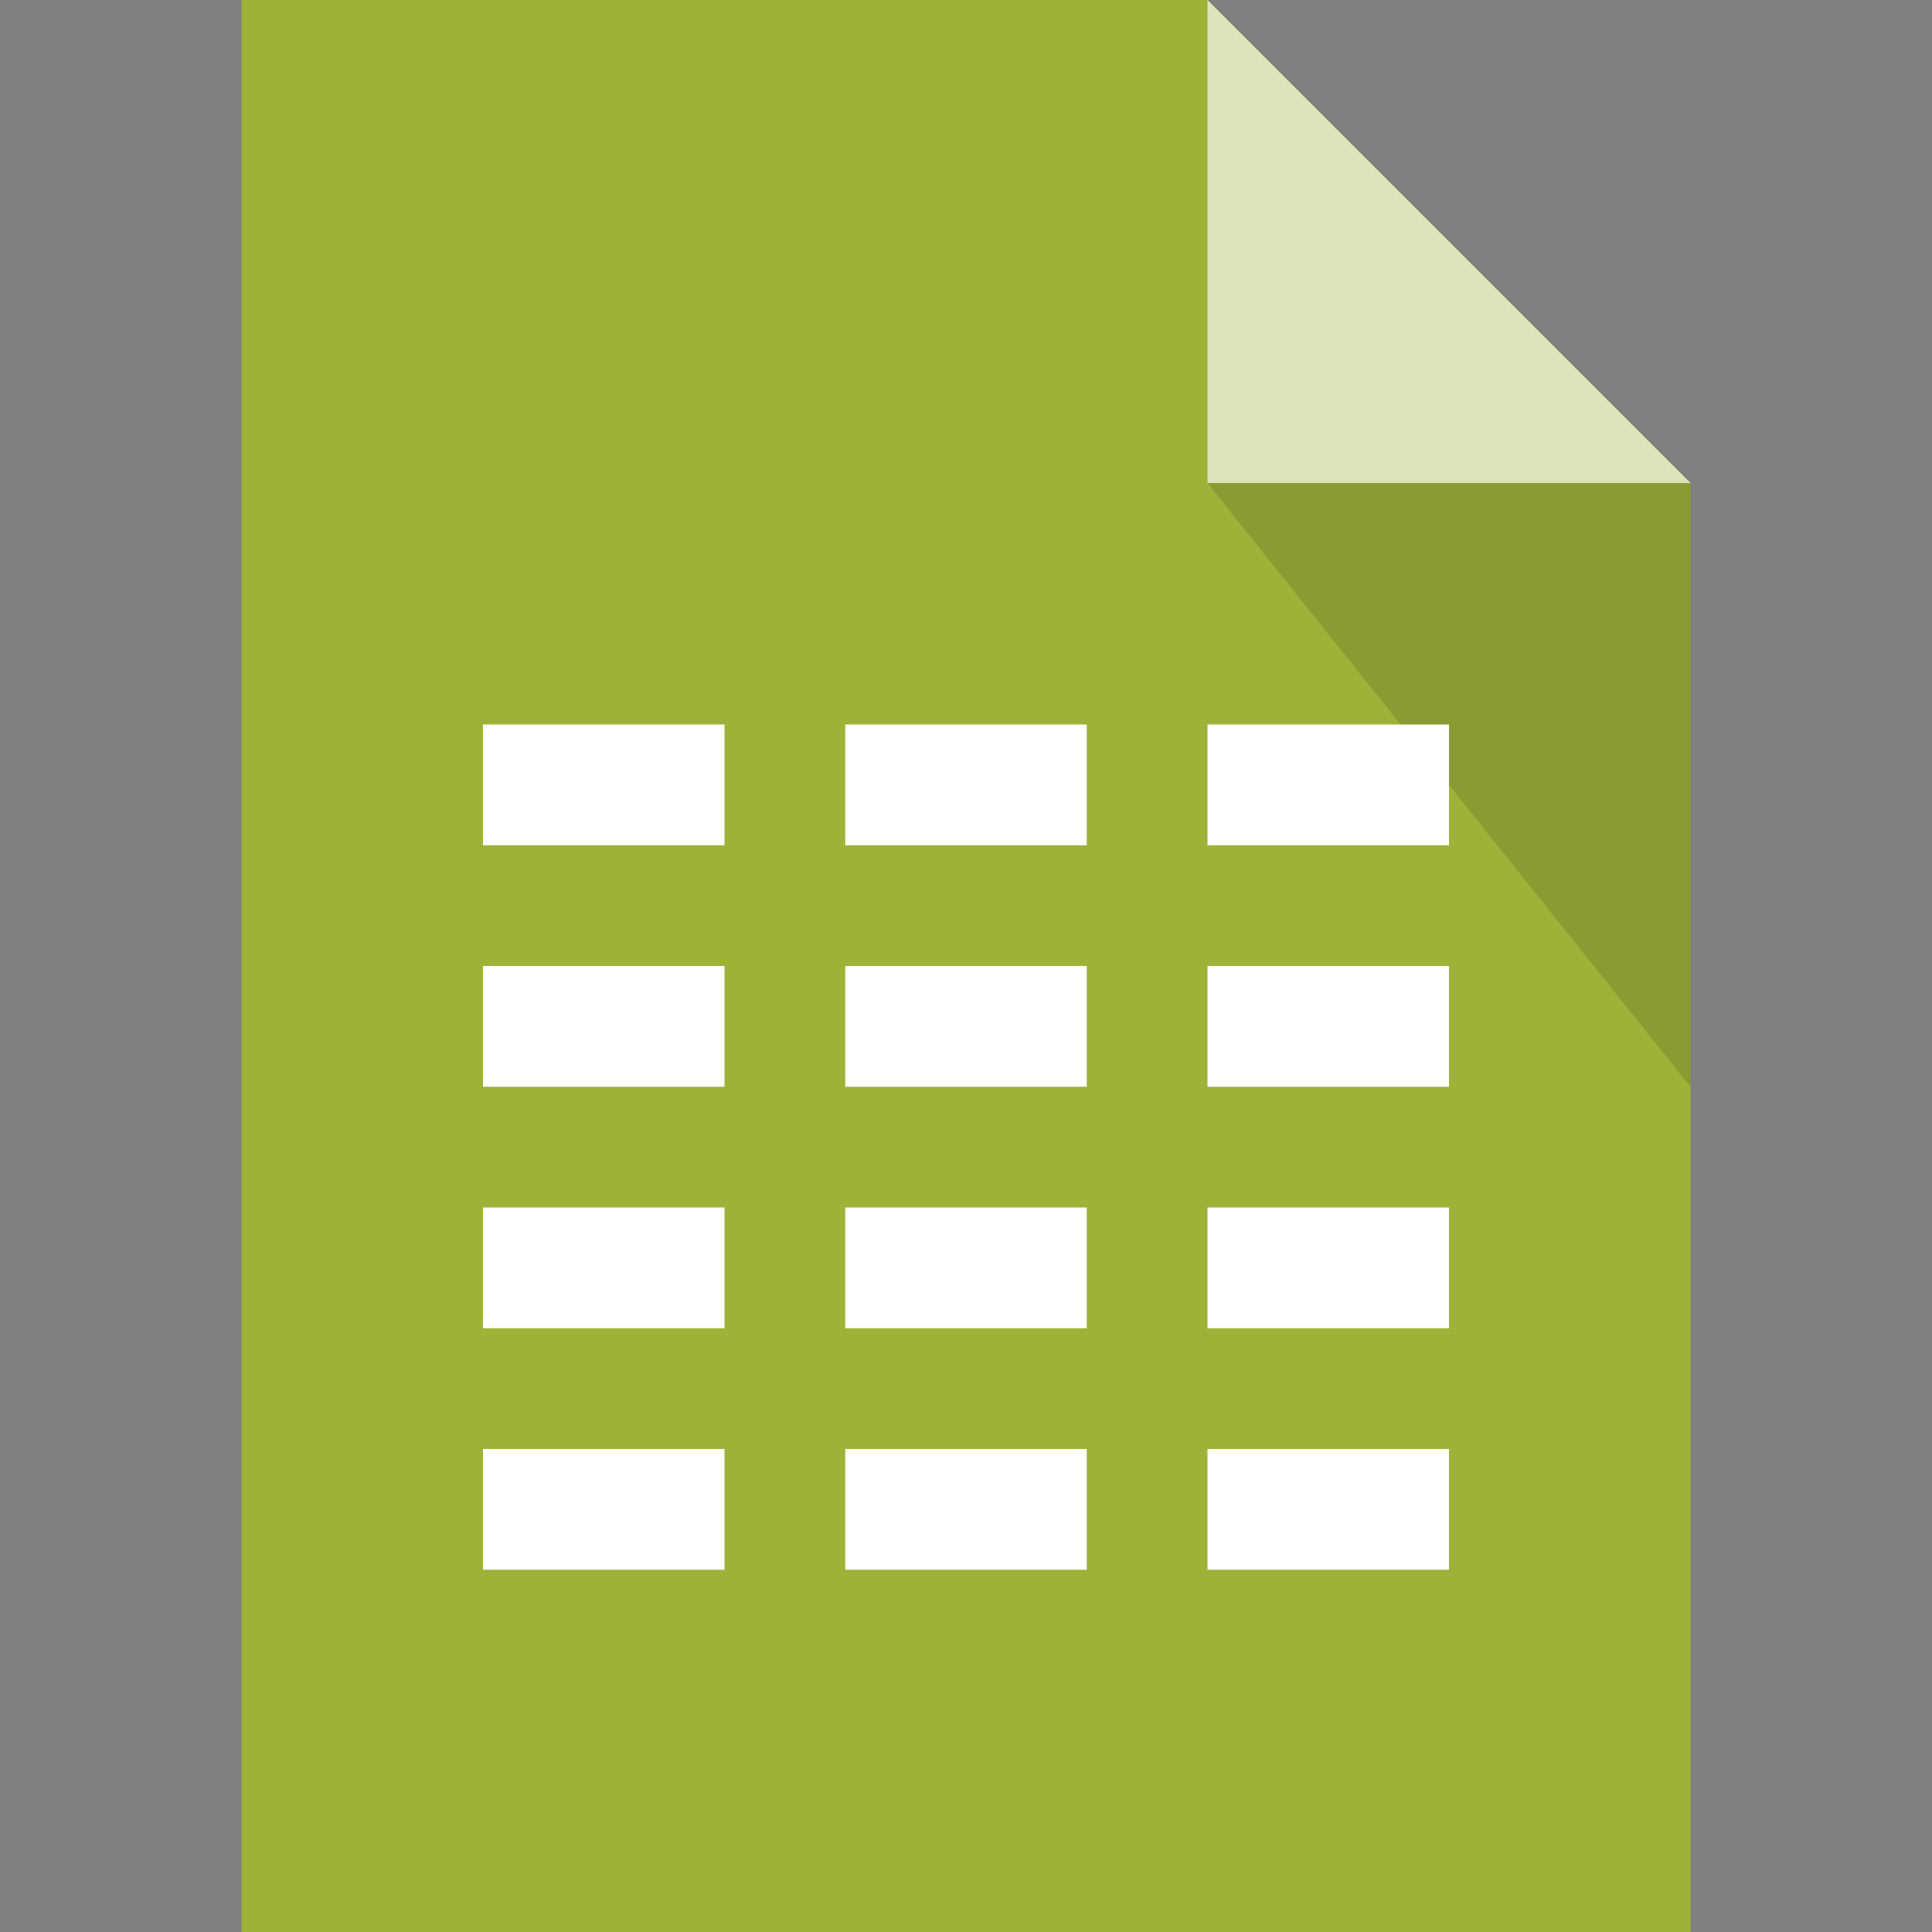 <svg xmlns="http://www.w3.org/2000/svg" version="1.1" viewBox="0 0 16 16">
<rect x="0" y="0" width="16" height="16" fill="#808080" stroke="none"/>
<g>
	<path fill="#9EB238" d="M2,0v16h12V4l-4-4H2z"/>
	<path opacity="0.65" fill="#FFFFFF" enable-background="new    " d="M10,4V2V0l4,4H10z"/>
	<path opacity="0.15" fill="#212121" enable-background="new    " d="M14,4v2.5V9l-4-5H14z"/>
</g>
<g>
	<rect x="4" y="6" fill="#FFFFFF" width="2" height="1"/>
	<rect x="7" y="6" fill="#FFFFFF" width="2" height="1"/>
	<rect x="10" y="6" fill="#FFFFFF" width="2" height="1"/>
	<rect x="4" y="8" fill="#FFFFFF" width="2" height="1"/>
	<rect x="7" y="8" fill="#FFFFFF" width="2" height="1"/>
	<rect x="10" y="8" fill="#FFFFFF" width="2" height="1"/>
	<rect x="4" y="10" fill="#FFFFFF" width="2" height="1"/>
	<rect x="7" y="10" fill="#FFFFFF" width="2" height="1"/>
	<rect x="10" y="10" fill="#FFFFFF" width="2" height="1"/>
	<rect x="4" y="12" fill="#FFFFFF" width="2" height="1"/>
	<rect x="7" y="12" fill="#FFFFFF" width="2" height="1"/>
	<rect x="10" y="12" fill="#FFFFFF" width="2" height="1"/>
</g>
</svg>

